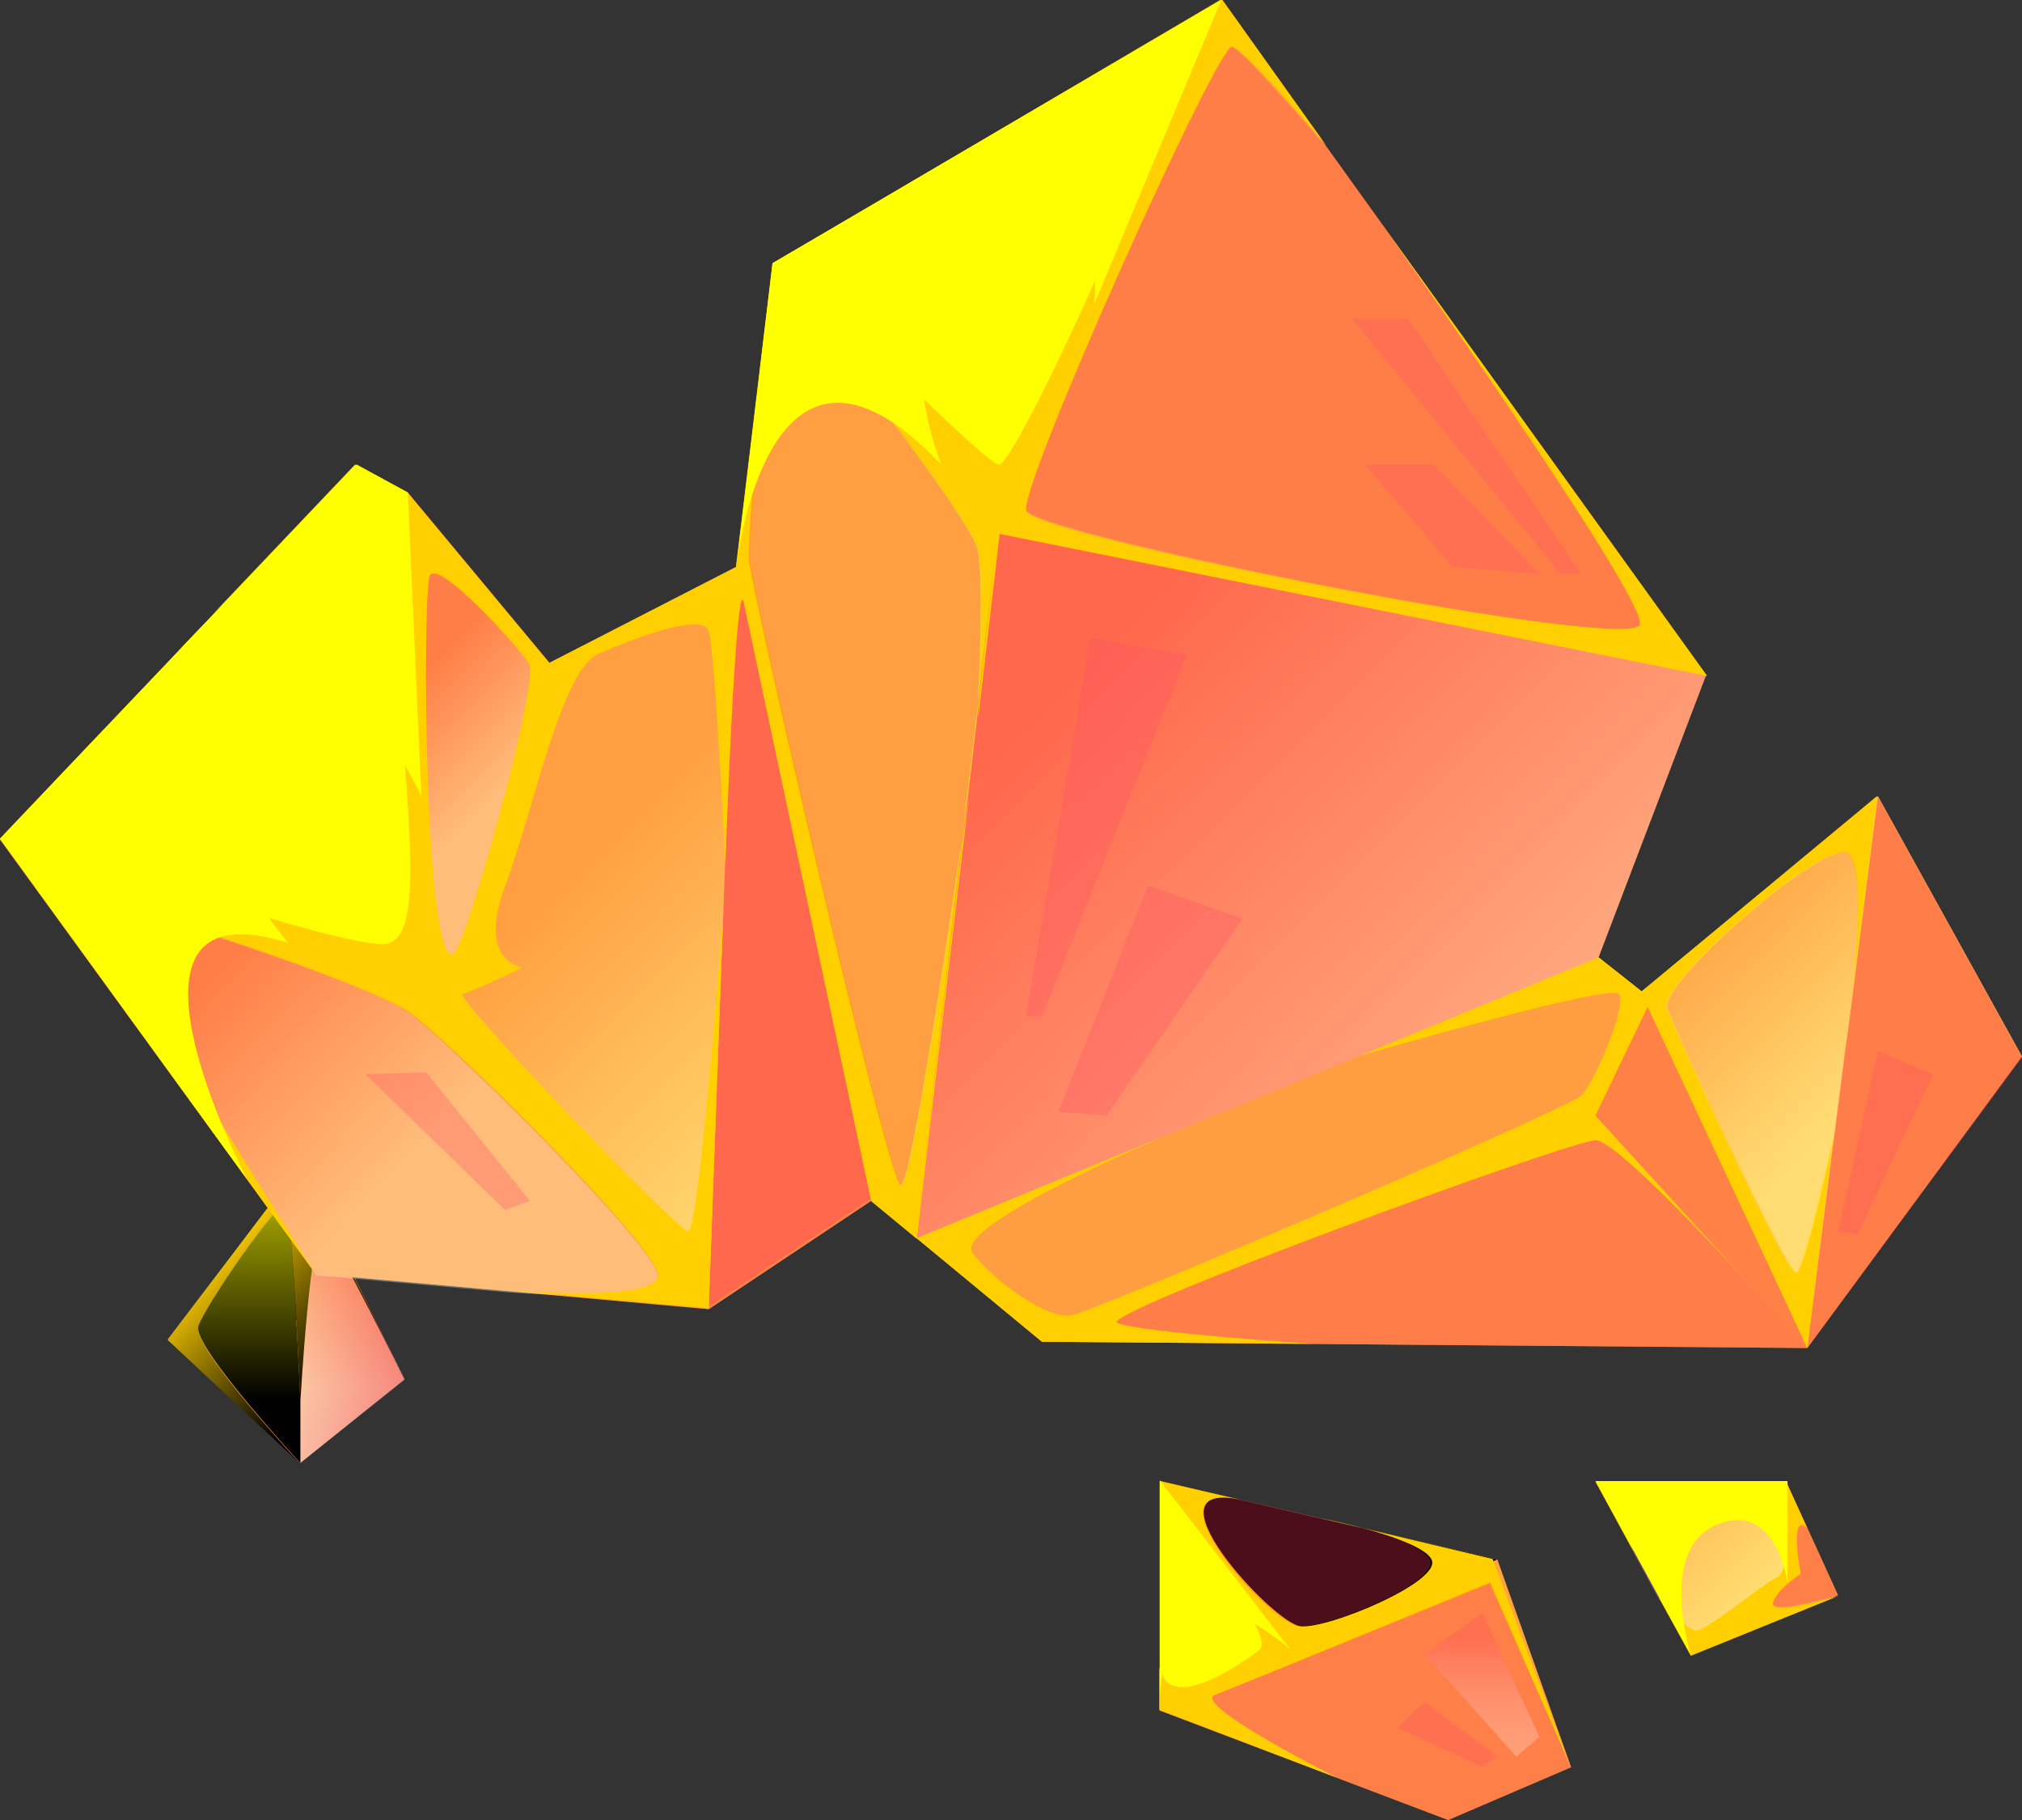 <svg width="20" height="18" viewBox="0 0 20 18" fill="none" xmlns="http://www.w3.org/2000/svg">
<rect x="0" y="0" width="20" height="18" fill="#333333" stroke="none"/>
<g clip-path="url(#clip0_339_4323)">
<path d="M1.66 13.246L2.968 14.47L3.998 13.643L2.968 11.528L1.66 13.246Z" fill="url(#paint0_linear_339_4323)"/>
<path style="mix-blend-mode:multiply" opacity="0.3" d="M2.968 11.528V14.47L3.997 13.643L2.968 11.528Z" fill="url(#paint1_linear_339_4323)"/>
<path style="mix-blend-mode:multiply" opacity="0.3" d="M3.201 12.173C3.072 12.077 2.971 13.862 2.971 13.862V14.47L4.005 13.643C4.005 13.643 3.33 12.267 3.201 12.173Z" fill="url(#paint2_linear_339_4323)"/>
<path style="mix-blend-mode:screen" d="M1.66 13.254C1.66 13.254 2.671 12.299 3.015 13.23L2.971 11.536L1.66 13.254Z" fill="url(#paint3_linear_339_4323)"/>
<path style="mix-blend-mode:color-dodge" d="M2.829 11.93C2.894 12.022 2.971 13.862 2.971 13.862C2.971 13.862 3.072 12.077 3.201 12.173C3.33 12.27 3.998 13.643 3.998 13.643L2.963 11.528L1.66 13.254L2.971 14.478C2.971 14.478 1.895 13.319 1.963 13.123C2.03 12.928 2.764 11.839 2.829 11.93Z" fill="url(#paint4_linear_339_4323)"/>
<path style="mix-blend-mode:screen" d="M2.828 11.93C2.764 11.839 2.027 12.92 1.962 13.116C1.898 13.311 2.971 14.47 2.971 14.47V13.862C2.971 13.862 2.893 12.022 2.828 11.93Z" fill="url(#paint5_linear_339_4323)"/>
<path d="M15.78 14.648L16.721 16.363L18.18 15.776L17.665 14.648H15.78Z" fill="url(#paint6_linear_339_4323)"/>
<g style="mix-blend-mode:multiply" opacity="0.3">
<path d="M17.665 14.648V15.562L16.721 16.363L18.18 15.776L17.665 14.648Z" fill="#FF2E56"/>
</g>
<path style="mix-blend-mode:color-dodge" d="M16.155 15.342C16.155 15.342 15.943 14.799 16.155 14.786C16.367 14.773 17.482 14.742 17.575 14.846C17.668 14.951 17.722 15.512 17.575 15.593C17.427 15.674 16.889 16.126 16.776 16.126C16.662 16.126 16.403 15.794 16.403 15.794L16.724 16.376L18.18 15.786C18.18 15.786 17.494 15.992 17.538 15.854C17.582 15.716 17.812 15.572 17.812 15.572C17.812 15.572 17.691 14.948 17.877 15.12L17.668 14.658H15.783L16.155 15.342Z" fill="url(#paint7_linear_339_4323)"/>
<path style="mix-blend-mode:multiply" opacity="0.3" d="M16.776 16.126C16.889 16.126 17.425 15.669 17.575 15.604C17.724 15.538 17.668 14.959 17.575 14.857C17.482 14.755 16.367 14.786 16.155 14.797C15.943 14.807 16.155 15.353 16.155 15.353L15.783 14.671L16.403 15.807C16.403 15.807 16.662 16.107 16.776 16.126Z" fill="url(#paint8_linear_339_4323)"/>
<path style="mix-blend-mode:multiply" opacity="0.3" d="M17.812 15.562C17.812 15.562 17.585 15.705 17.538 15.844C17.492 15.982 18.18 15.776 18.18 15.776L17.877 15.11C17.691 14.938 17.812 15.562 17.812 15.562Z" fill="url(#paint9_linear_339_4323)"/>
<path style="mix-blend-mode:screen" d="M16.724 16.366C16.724 16.366 16.39 15.322 16.983 15.079C17.575 14.836 17.681 15.661 17.681 15.661V14.648H15.783L16.724 16.366Z" fill="url(#paint10_linear_339_4323)"/>
<path d="M11.47 16.917V14.648L14.81 15.423L15.54 17.478L14.324 18L11.47 16.917Z" fill="url(#paint11_linear_339_4323)"/>
<path style="mix-blend-mode:screen" d="M14.81 15.423L12.768 16.324L11.47 14.648L14.81 15.423Z" fill="url(#paint12_linear_339_4323)"/>
<g style="mix-blend-mode:multiply" opacity="0.3">
<path d="M15.54 17.478L14.324 18L11.47 16.917L12.768 16.324L14.81 15.423L15.54 17.478Z" fill="#FF2E56"/>
</g>
<path style="mix-blend-mode:color-dodge" d="M13.226 17.582C13.226 17.582 11.778 16.854 12.018 16.763C12.258 16.671 14.738 15.661 14.738 15.661L15.54 17.488L14.764 15.418L13.07 15.016C13.07 15.016 14.048 15.209 14.159 15.423C14.27 15.637 13.145 16.11 12.866 16.084C12.587 16.058 11.26 14.598 12.295 14.839L11.478 14.648V15.81C11.478 15.81 11.573 15.068 11.736 15.243C11.899 15.418 12.628 16.186 12.445 16.324C12.261 16.462 11.534 16.958 11.467 16.486V16.909L13.226 17.582Z" fill="url(#paint13_linear_339_4323)"/>
<path style="mix-blend-mode:screen" d="M12.45 16.324C12.633 16.186 11.915 15.418 11.742 15.243C11.568 15.068 11.483 15.81 11.483 15.81V16.486C11.54 16.958 12.269 16.465 12.45 16.324Z" fill="url(#paint14_linear_339_4323)"/>
<path style="mix-blend-mode:multiply" opacity="0.3" d="M12.848 16.084C13.135 16.11 14.26 15.637 14.141 15.423C14.074 15.293 13.691 15.162 13.399 15.097L13.071 15.016L12.295 14.839C11.261 14.598 12.553 16.06 12.848 16.084Z" fill="url(#paint15_linear_339_4323)"/>
<path style="mix-blend-mode:multiply" opacity="0.3" d="M12.018 16.763C11.78 16.854 13.226 17.582 13.226 17.582L14.325 18L15.54 17.478L14.738 15.65C14.738 15.65 12.259 16.671 12.018 16.763Z" fill="url(#paint16_linear_339_4323)"/>
<path style="mix-blend-mode:screen" d="M11.472 16.909C11.472 16.909 11.402 15.165 12.765 16.316L11.472 14.64V16.909Z" fill="url(#paint17_linear_339_4323)"/>
<path style="mix-blend-mode:multiply" opacity="0.3" d="M14.092 16.363L14.999 17.373L15.227 17.178L14.661 15.951L14.092 16.363Z" fill="url(#paint18_linear_339_4323)"/>
<path style="mix-blend-mode:multiply" opacity="0.3" d="M13.82 17.084L14.092 16.831L14.811 17.373L14.661 17.475L13.82 17.084Z" fill="url(#paint19_linear_339_4323)"/>
<path d="M3.123 12.599L0 8.304L3.527 4.595L4.034 4.871L5.435 6.555L7.281 5.608L7.646 2.603L12.078 0L16.874 6.68L15.811 9.469L16.238 9.805L18.575 7.874L20 10.448L17.877 13.332L10.306 13.27L8.618 11.876L7.01 12.948L3.123 12.599Z" fill="url(#paint20_linear_339_4323)"/>
<path style="mix-blend-mode:screen" d="M0 8.304L4.253 9.829L4.034 4.871L3.527 4.595L0 8.304Z" fill="url(#paint21_linear_339_4323)"/>
<g style="mix-blend-mode:multiply" opacity="0.3">
<path d="M3.123 12.599L7.01 12.948L4.253 9.829L0 8.304L3.123 12.599Z" fill="#FF2E56"/>
</g>
<g style="mix-blend-mode:multiply" opacity="0.3">
<path d="M5.435 6.555L4.034 4.871L4.253 9.829L4.734 9.521L5.435 6.555Z" fill="#FF2E56"/>
</g>
<g style="mix-blend-mode:multiply" opacity="0.49">
<path d="M8.618 11.876L7.01 12.948L7.281 5.608L8.618 11.876Z" fill="#FF2E56"/>
</g>
<g style="mix-blend-mode:multiply" opacity="0.49">
<path d="M9.877 5.273L16.874 6.681L15.811 9.469L9.068 12.246L9.877 5.273Z" fill="#FF2E56"/>
</g>
<path style="mix-blend-mode:screen" d="M12.078 0L9.877 5.273L7.646 2.603L12.078 0Z" fill="url(#paint22_linear_339_4323)"/>
<g style="mix-blend-mode:multiply" opacity="0.3">
<path d="M16.874 6.68L12.077 0L9.877 5.273L16.874 6.68Z" fill="#FF2E56"/>
</g>
<g style="mix-blend-mode:multiply" opacity="0.3">
<path d="M20 10.448L18.575 7.874L17.877 13.332L20 10.448Z" fill="#FF2E56"/>
</g>
<g style="mix-blend-mode:multiply" opacity="0.3">
<path d="M10.307 13.27L17.877 13.332L15.78 11.032L10.307 13.27Z" fill="#FF2E56"/>
</g>
<g style="mix-blend-mode:multiply" opacity="0.49">
<path d="M16.238 9.805L17.877 13.332L15.78 11.032L16.238 9.805Z" fill="#FF2E56"/>
</g>
<path style="mix-blend-mode:color-dodge" d="M11.594 11.205C11.594 11.205 9.407 12.118 9.621 12.395C9.836 12.672 10.366 13.056 10.601 13.009C10.836 12.962 15.514 10.97 15.646 10.831C15.778 10.693 16.101 9.931 16.01 9.829C15.92 9.727 13.45 10.442 13.45 10.442L15.814 9.469L16.238 9.805L18.565 7.874L18.242 10.442C18.242 10.442 18.537 8.479 18.242 8.427C17.947 8.375 16.39 9.732 16.481 9.975C16.571 10.218 17.665 12.609 17.756 12.586C17.846 12.562 18.136 11.189 18.136 11.189L17.877 13.332L16.297 9.959L15.78 11.035L17.479 12.899C17.479 12.899 16.023 11.278 15.78 11.278C15.537 11.278 10.849 12.993 11.054 13.084C11.258 13.176 12.972 13.29 12.972 13.29L10.306 13.27L9.068 12.246L11.594 11.205Z" fill="url(#paint23_linear_339_4323)"/>
<path style="mix-blend-mode:multiply" opacity="0.3" d="M7.175 8.526C7.175 8.526 7.077 6.419 7.01 6.234C6.942 6.049 6.281 6.305 5.916 6.464C5.551 6.623 5.28 8.004 4.995 8.761C4.711 9.518 5.166 9.568 5.166 9.568C5.166 9.568 4.664 9.798 4.574 9.829C4.484 9.86 6.692 12.165 6.805 12.178C6.919 12.191 7.154 9.009 7.154 9.009L7.01 12.943L7.18 8.341C7.175 8.458 7.175 8.526 7.175 8.526Z" fill="url(#paint24_linear_339_4323)"/>
<path style="mix-blend-mode:multiply" opacity="0.3" d="M9.621 12.395C9.833 12.672 10.366 13.056 10.601 13.009C10.836 12.962 15.514 10.97 15.646 10.831C15.778 10.693 16.101 9.931 16.01 9.829C15.92 9.727 13.451 10.442 13.451 10.442L15.814 9.469L11.594 11.205C11.594 11.205 9.407 12.118 9.621 12.395Z" fill="url(#paint25_linear_339_4323)"/>
<path style="mix-blend-mode:multiply" opacity="0.3" d="M18.257 8.427C17.97 8.375 16.406 9.732 16.496 9.975C16.587 10.218 17.681 12.609 17.771 12.586C17.862 12.562 18.151 11.189 18.151 11.189L18.314 9.915C18.381 9.322 18.443 8.461 18.257 8.427Z" fill="url(#paint26_linear_339_4323)"/>
<path style="mix-blend-mode:multiply" opacity="0.3" d="M6.508 12.617C6.493 12.33 4.46 10.328 4.057 10.027C3.654 9.727 1.177 8.926 0.998 8.957C0.82 8.988 3.124 12.612 3.124 12.612L7.002 12.959L4.988 12.779C4.988 12.779 6.524 12.907 6.508 12.617Z" fill="url(#paint27_linear_339_4323)"/>
<path style="mix-blend-mode:multiply" opacity="0.3" d="M8.587 11.732C8.587 11.675 8.561 11.604 8.543 11.518V11.505C8.525 11.424 8.504 11.333 8.484 11.244L8.465 11.163L8.416 10.863L8.357 10.643L8.08 9.338L8.067 9.273C8.036 9.129 8.005 8.988 7.977 8.845L7.951 8.727C7.902 8.497 7.853 8.27 7.806 8.048L7.723 7.665C7.641 7.273 7.566 6.918 7.504 6.62L7.444 6.338L7.359 5.934C7.289 5.615 7.204 7.691 7.18 8.32L7.01 12.922L8.618 11.85V11.829L8.587 11.732Z" fill="url(#paint28_linear_339_4323)"/>
<path style="mix-blend-mode:multiply" opacity="0.3" d="M9.068 12.246L11.594 11.205L15.811 9.469L16.874 6.678L9.877 5.273L9.068 12.246Z" fill="url(#paint29_linear_339_4323)"/>
<path style="mix-blend-mode:multiply" opacity="0.3" d="M12.186 0.462C12.049 0.418 10.071 4.801 10.151 5.044C10.232 5.286 16.173 6.466 16.222 6.174C16.271 5.882 13.66 2.203 13.66 2.203L16.877 6.68L12.08 0L13.114 1.451C13.114 1.451 12.321 0.52 12.186 0.462Z" fill="url(#paint30_linear_339_4323)"/>
<path style="mix-blend-mode:multiply" opacity="0.3" d="M18.241 10.442L18.309 9.92L18.146 11.194L17.877 13.332L20.002 10.461L18.575 7.884L18.317 9.92C18.28 10.213 18.241 10.442 18.241 10.442Z" fill="url(#paint31_linear_339_4323)"/>
<path style="mix-blend-mode:multiply" opacity="0.3" d="M17.482 12.899L17.303 12.703C16.908 12.272 15.972 11.278 15.783 11.278C15.54 11.278 10.85 12.993 11.054 13.084C11.258 13.176 12.972 13.29 12.972 13.29L10.307 13.27L17.877 13.332L17.482 12.899Z" fill="url(#paint32_linear_339_4323)"/>
<path style="mix-blend-mode:color-dodge" d="M13.66 2.203C13.66 2.203 16.269 5.882 16.222 6.174C16.176 6.466 10.226 5.3 10.151 5.054C10.076 4.809 12.049 0.428 12.186 0.462C12.323 0.496 13.12 1.441 13.12 1.441L12.085 -0.01L9.068 1.767C9.068 1.767 11.32 0.595 11.563 0.671C11.806 0.747 10.045 4.639 9.877 4.595C9.709 4.55 8.039 2.887 8.026 2.637C8.013 2.386 8.895 1.872 8.895 1.872L7.641 2.603L7.279 5.608L5.432 6.558L4.028 4.871L3.511 4.595L2.12 6.059C2.746 5.459 3.78 4.702 3.876 6.119C4.021 8.166 4.233 9.338 3.778 9.338C3.323 9.338 0.768 8.513 0.484 8.294C0.199 8.075 1.052 7.187 1.052 7.187L0 8.294L3.123 12.601C3.123 12.601 0.817 8.988 0.998 8.946C1.179 8.905 3.654 9.73 4.057 10.017C4.46 10.304 6.493 12.319 6.508 12.607C6.524 12.894 4.995 12.758 4.995 12.758L7.01 12.938L7.154 9.004C7.154 9.004 6.919 12.21 6.805 12.184C6.692 12.158 4.478 9.86 4.574 9.834C4.67 9.808 5.166 9.573 5.166 9.573C5.166 9.573 4.714 9.521 4.995 8.766C5.277 8.012 5.551 6.631 5.916 6.469C6.281 6.307 6.95 6.057 7.01 6.239C7.069 6.422 7.175 8.531 7.175 8.531C7.175 8.531 7.279 5.592 7.359 5.965C7.439 6.339 8.618 11.881 8.618 11.881L9.068 12.252L9.585 7.879C9.585 7.879 9.039 11.742 8.918 11.727C8.796 11.711 7.416 5.722 7.416 5.519C7.416 5.315 7.558 2.908 7.824 3.023C8.091 3.138 9.601 5.138 9.675 5.427C9.75 5.717 9.675 7.109 9.675 7.109L9.888 5.281L16.887 6.686L13.66 2.203ZM4.481 9.437C4.197 9.55 4.176 5.856 4.253 5.694C4.331 5.532 5.13 6.396 5.233 6.568C5.337 6.741 4.605 9.39 4.481 9.437Z" fill="url(#paint33_linear_339_4323)"/>
<path style="mix-blend-mode:color-dodge" d="M1.66 6.558L2.136 6.059C1.859 6.323 1.66 6.558 1.66 6.558Z" fill="url(#paint34_linear_339_4323)"/>
<path style="mix-blend-mode:multiply" opacity="0.3" d="M4.481 9.437C4.605 9.39 5.337 6.741 5.233 6.566C5.13 6.391 4.334 5.521 4.253 5.691C4.173 5.861 4.197 9.55 4.481 9.437Z" fill="url(#paint35_linear_339_4323)"/>
<path style="mix-blend-mode:multiply" opacity="0.3" d="M9.665 7.103C9.665 7.103 9.743 5.715 9.665 5.422C9.588 5.13 8.08 3.122 7.814 3.018C7.547 2.913 7.405 5.3 7.405 5.514C7.405 5.728 8.786 11.706 8.908 11.722C9.029 11.737 9.575 7.874 9.575 7.874L9.057 12.246L9.867 5.276L9.665 7.103Z" fill="url(#paint36_linear_339_4323)"/>
<path style="mix-blend-mode:screen" d="M2.443 11.662C2.443 11.662 0.892 8.696 2.855 9.328C2.855 9.328 1.414 7.683 2.358 6.832C3.302 5.981 4.168 7.876 4.168 7.876L4.034 4.874L3.516 4.597L0 8.294L2.443 11.662Z" fill="url(#paint37_linear_339_4323)"/>
<path style="mix-blend-mode:screen" d="M7.284 5.608C7.284 5.608 7.581 2.772 9.311 4.595C9.311 4.595 8.595 2.903 9.805 1.867C11.015 0.83 10.821 3.013 10.821 3.013L12.08 0L7.641 2.603L7.284 5.608Z" fill="url(#paint38_linear_339_4323)"/>
<path style="mix-blend-mode:screen" d="M8.026 2.637C8.026 2.898 9.712 4.55 9.877 4.595C10.043 4.639 11.806 0.749 11.563 0.679C11.32 0.608 9.068 1.767 9.068 1.767L8.892 1.872C8.866 1.887 8.013 2.391 8.026 2.637Z" fill="url(#paint39_linear_339_4323)"/>
<path style="mix-blend-mode:screen" d="M0.484 8.294C0.768 8.503 3.328 9.304 3.778 9.317C4.228 9.33 4.036 8.155 3.891 6.109C3.796 4.691 2.761 5.448 2.136 6.049L0 8.294L1.052 7.187C1.052 7.187 0.199 8.095 0.484 8.294Z" fill="url(#paint40_linear_339_4323)"/>
<path style="mix-blend-mode:multiply" opacity="0.3" d="M13.376 3.154H13.929L15.638 5.675H15.434L13.376 3.154Z" fill="url(#paint41_linear_339_4323)"/>
<path style="mix-blend-mode:multiply" opacity="0.3" d="M13.505 4.595H14.177L15.227 5.675L14.366 5.608L13.505 4.595Z" fill="url(#paint42_linear_339_4323)"/>
<path style="mix-blend-mode:multiply" opacity="0.3" d="M10.787 6.307L10.148 10.051H10.306L11.741 6.474L10.787 6.307Z" fill="url(#paint43_linear_339_4323)"/>
<path style="mix-blend-mode:multiply" opacity="0.3" d="M11.356 8.761L10.469 10.996L10.945 11.032L12.29 9.085L11.356 8.761Z" fill="url(#paint44_linear_339_4323)"/>
<path style="mix-blend-mode:multiply" opacity="0.3" d="M4.215 10.604L5.241 11.876L4.995 11.967L3.615 10.625L4.215 10.604Z" fill="url(#paint45_linear_339_4323)"/>
<path style="mix-blend-mode:multiply" opacity="0.3" d="M18.575 10.395L18.18 12.186L18.376 12.202L19.121 10.625L18.575 10.395Z" fill="url(#paint46_linear_339_4323)"/>
</g>
<defs>
<linearGradient id="paint0_linear_339_4323" x1="2.216" y1="12.288" x2="3.793" y2="13.85" gradientUnits="userSpaceOnUse">
<stop stop-color="#FFD336"/>
<stop offset="0.55" stop-color="#FA9B3E"/>
<stop offset="1" stop-color="#F56B45"/>
</linearGradient>
<linearGradient id="paint1_linear_339_4323" x1="2.968" y1="13.001" x2="3.997" y2="13.001" gradientUnits="userSpaceOnUse">
<stop stop-color="white"/>
<stop offset="1" stop-color="#EF2E56"/>
</linearGradient>
<linearGradient id="paint2_linear_339_4323" x1="3.483" y1="14.47" x2="3.483" y2="12.168" gradientUnits="userSpaceOnUse">
<stop offset="0.33" stop-color="white"/>
<stop offset="1" stop-color="#FF2E4F"/>
</linearGradient>
<linearGradient id="paint3_linear_339_4323" x1="1.921" y1="11.99" x2="2.905" y2="12.965" gradientUnits="userSpaceOnUse">
<stop stop-color="#FFFF00"/>
<stop offset="0.61" stop-color="#606000"/>
<stop offset="1"/>
</linearGradient>
<linearGradient id="paint4_linear_339_4323" x1="2.216" y1="12.288" x2="3.459" y2="13.519" gradientUnits="userSpaceOnUse">
<stop stop-color="#FFCF00"/>
<stop offset="0.31" stop-color="#A98900"/>
<stop offset="0.65" stop-color="#4F4000"/>
<stop offset="0.89" stop-color="#161200"/>
<stop offset="1"/>
</linearGradient>
<linearGradient id="paint5_linear_339_4323" x1="2.464" y1="13.847" x2="2.464" y2="10.902" gradientUnits="userSpaceOnUse">
<stop/>
<stop offset="0.39" stop-color="#606000"/>
<stop offset="1" stop-color="#FFFF00"/>
</linearGradient>
<linearGradient id="paint6_linear_339_4323" x1="163.396" y1="107.987" x2="173.15" y2="121.632" gradientUnits="userSpaceOnUse">
<stop stop-color="#FFD336"/>
<stop offset="0.55" stop-color="#FA9B3E"/>
<stop offset="1" stop-color="#F56B45"/>
</linearGradient>
<linearGradient id="paint7_linear_339_4323" x1="220.693" y1="141.138" x2="242.912" y2="141.138" gradientUnits="userSpaceOnUse">
<stop stop-color="#FFCF00"/>
<stop offset="0.31" stop-color="#A98900"/>
<stop offset="0.65" stop-color="#4F4000"/>
<stop offset="0.89" stop-color="#161200"/>
<stop offset="1"/>
</linearGradient>
<linearGradient id="paint8_linear_339_4323" x1="15.899" y1="14.215" x2="17.468" y2="15.771" gradientUnits="userSpaceOnUse">
<stop stop-color="#FF2E59"/>
<stop offset="1" stop-color="white"/>
</linearGradient>
<linearGradient id="paint9_linear_339_4323" x1="76.963" y1="74.29" x2="78.583" y2="75.574" gradientUnits="userSpaceOnUse">
<stop stop-color="#FF2E59"/>
<stop offset="1" stop-color="white"/>
</linearGradient>
<linearGradient id="paint10_linear_339_4323" x1="175.109" y1="129.086" x2="187.997" y2="143.325" gradientUnits="userSpaceOnUse">
<stop stop-color="#FFFF00"/>
<stop offset="0.61" stop-color="#606000"/>
<stop offset="1"/>
</linearGradient>
<linearGradient id="paint11_linear_339_4323" x1="188.466" y1="197.7" x2="227.188" y2="244.714" gradientUnits="userSpaceOnUse">
<stop stop-color="#FFD336"/>
<stop offset="0.55" stop-color="#FA9B3E"/>
<stop offset="1" stop-color="#F56B45"/>
</linearGradient>
<linearGradient id="paint12_linear_339_4323" x1="159.661" y1="114.068" x2="202.823" y2="114.068" gradientUnits="userSpaceOnUse">
<stop/>
<stop offset="0.39" stop-color="#606000"/>
<stop offset="1" stop-color="#FFFF00"/>
</linearGradient>
<linearGradient id="paint13_linear_339_4323" x1="291.73" y1="237.538" x2="355.788" y2="237.538" gradientUnits="userSpaceOnUse">
<stop stop-color="#FFCF00"/>
<stop offset="0.31" stop-color="#A98900"/>
<stop offset="0.65" stop-color="#4F4000"/>
<stop offset="0.89" stop-color="#161200"/>
<stop offset="1"/>
</linearGradient>
<linearGradient id="paint14_linear_339_4323" x1="76.763" y1="119.998" x2="92.825" y2="130.902" gradientUnits="userSpaceOnUse">
<stop stop-color="#FFFF00"/>
<stop offset="0.61" stop-color="#606000"/>
<stop offset="1"/>
</linearGradient>
<linearGradient id="paint15_linear_339_4323" x1="175.32" y1="104.91" x2="184.235" y2="120.665" gradientUnits="userSpaceOnUse">
<stop stop-color="#FF2E59"/>
<stop offset="1" stop-color="white"/>
</linearGradient>
<linearGradient id="paint16_linear_339_4323" x1="276.396" y1="191.466" x2="294.112" y2="218.22" gradientUnits="userSpaceOnUse">
<stop stop-color="#FF2E59"/>
<stop offset="1" stop-color="white"/>
</linearGradient>
<linearGradient id="paint17_linear_339_4323" x1="88.987" y1="163.914" x2="103.98" y2="172.462" gradientUnits="userSpaceOnUse">
<stop stop-color="#FFFF00"/>
<stop offset="0.61" stop-color="#606000"/>
<stop offset="1"/>
</linearGradient>
<linearGradient id="paint18_linear_339_4323" x1="14.661" y1="18.112" x2="14.661" y2="16.204" gradientUnits="userSpaceOnUse">
<stop stop-color="white"/>
<stop offset="0.2" stop-color="#FFFCFC"/>
<stop offset="0.35" stop-color="#FFF2F4"/>
<stop offset="0.48" stop-color="#FFE2E6"/>
<stop offset="0.61" stop-color="#FFCAD3"/>
<stop offset="0.73" stop-color="#FFACB9"/>
<stop offset="0.85" stop-color="#FF879A"/>
<stop offset="0.96" stop-color="#FF5C76"/>
<stop offset="1" stop-color="#FF4C68"/>
</linearGradient>
<linearGradient id="paint19_linear_339_4323" x1="68.644" y1="60.82" x2="68.644" y2="58.685" gradientUnits="userSpaceOnUse">
<stop stop-color="white"/>
<stop offset="0.2" stop-color="#FFFCFC"/>
<stop offset="0.35" stop-color="#FFF2F4"/>
<stop offset="0.48" stop-color="#FFE2E6"/>
<stop offset="0.61" stop-color="#FFCAD3"/>
<stop offset="0.73" stop-color="#FFACB9"/>
<stop offset="0.85" stop-color="#FF879A"/>
<stop offset="0.96" stop-color="#FF5C76"/>
<stop offset="1" stop-color="#FF4C68"/>
</linearGradient>
<linearGradient id="paint20_linear_339_4323" x1="20.4" y1="-56.529" x2="825.727" y2="1151.56" gradientUnits="userSpaceOnUse">
<stop stop-color="#FFD336"/>
<stop offset="0.55" stop-color="#FA9B3E"/>
<stop offset="1" stop-color="#F56B45"/>
</linearGradient>
<linearGradient id="paint21_linear_339_4323" x1="35.005" y1="197.371" x2="35.005" y2="92.425" gradientUnits="userSpaceOnUse">
<stop/>
<stop offset="0.39" stop-color="#606000"/>
<stop offset="1" stop-color="#FFFF00"/>
</linearGradient>
<linearGradient id="paint22_linear_339_4323" x1="176.675" y1="98.77" x2="176.675" y2="-7.752" gradientUnits="userSpaceOnUse">
<stop/>
<stop offset="0.39" stop-color="#606000"/>
<stop offset="1" stop-color="#FFFF00"/>
</linearGradient>
<linearGradient id="paint23_linear_339_4323" x1="574.335" y1="307.285" x2="923.543" y2="307.285" gradientUnits="userSpaceOnUse">
<stop stop-color="#FFCF00"/>
<stop offset="0.31" stop-color="#A98900"/>
<stop offset="0.65" stop-color="#4F4000"/>
<stop offset="0.89" stop-color="#161200"/>
<stop offset="1"/>
</linearGradient>
<linearGradient id="paint24_linear_339_4323" x1="5.187" y1="7.746" x2="8.633" y2="11.159" gradientUnits="userSpaceOnUse">
<stop offset="0.18" stop-color="#FF2E59"/>
<stop offset="1" stop-color="white"/>
</linearGradient>
<linearGradient id="paint25_linear_339_4323" x1="264.79" y1="88.32" x2="382.914" y2="302.3" gradientUnits="userSpaceOnUse">
<stop offset="0.18" stop-color="#FF2E59"/>
<stop offset="1" stop-color="white"/>
</linearGradient>
<linearGradient id="paint26_linear_339_4323" x1="8.189" y1="0.577" x2="18.471" y2="10.761" gradientUnits="userSpaceOnUse">
<stop offset="0.82" stop-color="#FF2E59"/>
<stop offset="1" stop-color="white"/>
</linearGradient>
<linearGradient id="paint27_linear_339_4323" x1="1.146" y1="8.803" x2="6.178" y2="13.788" gradientUnits="userSpaceOnUse">
<stop offset="0.18" stop-color="#FF2E59"/>
<stop offset="0.55" stop-color="white"/>
</linearGradient>
<linearGradient id="paint28_linear_339_4323" x1="80.669" y1="314.639" x2="123.055" y2="324.354" gradientUnits="userSpaceOnUse">
<stop stop-color="#FF2E59"/>
<stop offset="1" stop-color="white"/>
</linearGradient>
<linearGradient id="paint29_linear_339_4323" x1="9.35" y1="5.806" x2="14.443" y2="10.85" gradientUnits="userSpaceOnUse">
<stop offset="0.21" stop-color="#FF2E59"/>
<stop offset="1" stop-color="white"/>
</linearGradient>
<linearGradient id="paint30_linear_339_4323" x1="443.813" y1="139.89" x2="591.181" y2="288.365" gradientUnits="userSpaceOnUse">
<stop offset="0.18" stop-color="#FF2E59"/>
<stop offset="1" stop-color="white"/>
</linearGradient>
<linearGradient id="paint31_linear_339_4323" x1="209.992" y1="281.933" x2="243.565" y2="295.03" gradientUnits="userSpaceOnUse">
<stop stop-color="#FF2E59"/>
<stop offset="1" stop-color="white"/>
</linearGradient>
<linearGradient id="paint32_linear_339_4323" x1="552.753" y1="129.865" x2="568.083" y2="186.355" gradientUnits="userSpaceOnUse">
<stop offset="0.18" stop-color="#FF2E59"/>
<stop offset="1" stop-color="white"/>
</linearGradient>
<linearGradient id="paint33_linear_339_4323" x1="73.965" y1="505.37" x2="1369.53" y2="505.37" gradientUnits="userSpaceOnUse">
<stop stop-color="#FFCF00"/>
<stop offset="0.31" stop-color="#A98900"/>
<stop offset="0.65" stop-color="#4F4000"/>
<stop offset="0.89" stop-color="#161200"/>
<stop offset="1"/>
</linearGradient>
<linearGradient id="paint34_linear_339_4323" x1="13.293" y1="25.201" x2="44.34" y2="25.201" gradientUnits="userSpaceOnUse">
<stop stop-color="#FFCF00"/>
<stop offset="0.31" stop-color="#A98900"/>
<stop offset="0.65" stop-color="#4F4000"/>
<stop offset="0.89" stop-color="#161200"/>
<stop offset="1"/>
</linearGradient>
<linearGradient id="paint35_linear_339_4323" x1="2.242" y1="5.346" x2="4.834" y2="7.914" gradientUnits="userSpaceOnUse">
<stop offset="0.63" stop-color="#FF2E59"/>
<stop offset="1" stop-color="white"/>
</linearGradient>
<linearGradient id="paint36_linear_339_4323" x1="100.575" y1="225.961" x2="281.617" y2="274.246" gradientUnits="userSpaceOnUse">
<stop offset="0.18" stop-color="#FF2E59"/>
<stop offset="1" stop-color="white"/>
</linearGradient>
<linearGradient id="paint37_linear_339_4323" x1="104.91" y1="245.418" x2="199.919" y2="301.511" gradientUnits="userSpaceOnUse">
<stop stop-color="#FFFF00"/>
<stop offset="0.61" stop-color="#606000"/>
<stop offset="1"/>
</linearGradient>
<linearGradient id="paint38_linear_339_4323" x1="278.423" y1="109.964" x2="330.774" y2="154.742" gradientUnits="userSpaceOnUse">
<stop stop-color="#FFFF00"/>
<stop offset="0.61" stop-color="#606000"/>
<stop offset="1"/>
</linearGradient>
<linearGradient id="paint39_linear_339_4323" x1="209.252" y1="59.858" x2="248.769" y2="95.719" gradientUnits="userSpaceOnUse">
<stop stop-color="#FFFF00"/>
<stop offset="0.61" stop-color="#606000"/>
<stop offset="1"/>
</linearGradient>
<linearGradient id="paint40_linear_339_4323" x1="104.83" y1="145.157" x2="155.155" y2="196.006" gradientUnits="userSpaceOnUse">
<stop stop-color="#FFFF00"/>
<stop offset="0.61" stop-color="#606000"/>
<stop offset="1"/>
</linearGradient>
<linearGradient id="paint41_linear_339_4323" x1="140.299" y1="70.638" x2="140.299" y2="37.93" gradientUnits="userSpaceOnUse">
<stop stop-color="white"/>
<stop offset="0.2" stop-color="#FFFCFC"/>
<stop offset="0.35" stop-color="#FFF2F4"/>
<stop offset="0.48" stop-color="#FFE2E6"/>
<stop offset="0.61" stop-color="#FFCAD3"/>
<stop offset="0.73" stop-color="#FFACB9"/>
<stop offset="0.85" stop-color="#FF879A"/>
<stop offset="0.96" stop-color="#FF5C76"/>
<stop offset="1" stop-color="#FF4C68"/>
</linearGradient>
<linearGradient id="paint42_linear_339_4323" x1="109.182" y1="30.415" x2="109.182" y2="24.405" gradientUnits="userSpaceOnUse">
<stop stop-color="white"/>
<stop offset="0.2" stop-color="#FFFCFC"/>
<stop offset="0.35" stop-color="#FFF2F4"/>
<stop offset="0.48" stop-color="#FFE2E6"/>
<stop offset="0.61" stop-color="#FFCAD3"/>
<stop offset="0.73" stop-color="#FFACB9"/>
<stop offset="0.85" stop-color="#FF879A"/>
<stop offset="0.96" stop-color="#FF5C76"/>
<stop offset="1" stop-color="#FF4C68"/>
</linearGradient>
<linearGradient id="paint43_linear_339_4323" x1="77.57" y1="178.362" x2="77.57" y2="106.261" gradientUnits="userSpaceOnUse">
<stop stop-color="white"/>
<stop offset="0.2" stop-color="#FFFCFC"/>
<stop offset="0.35" stop-color="#FFF2F4"/>
<stop offset="0.48" stop-color="#FFE2E6"/>
<stop offset="0.61" stop-color="#FFCAD3"/>
<stop offset="0.73" stop-color="#FFACB9"/>
<stop offset="0.85" stop-color="#FF879A"/>
<stop offset="0.96" stop-color="#FF5C76"/>
<stop offset="1" stop-color="#FF4C68"/>
</linearGradient>
<linearGradient id="paint44_linear_339_4323" x1="90.58" y1="115.008" x2="90.58" y2="88.481" gradientUnits="userSpaceOnUse">
<stop stop-color="white"/>
<stop offset="0.2" stop-color="#FFFCFC"/>
<stop offset="0.35" stop-color="#FFF2F4"/>
<stop offset="0.48" stop-color="#FFE2E6"/>
<stop offset="0.61" stop-color="#FFCAD3"/>
<stop offset="0.73" stop-color="#FFACB9"/>
<stop offset="0.85" stop-color="#FF879A"/>
<stop offset="0.96" stop-color="#FF5C76"/>
<stop offset="1" stop-color="#FF4C68"/>
</linearGradient>
<linearGradient id="paint45_linear_339_4323" x1="31.474" y1="76.778" x2="31.474" y2="67.212" gradientUnits="userSpaceOnUse">
<stop stop-color="white"/>
<stop offset="0.2" stop-color="#FFFCFC"/>
<stop offset="0.35" stop-color="#FFF2F4"/>
<stop offset="0.48" stop-color="#FFE2E6"/>
<stop offset="0.61" stop-color="#FFCAD3"/>
<stop offset="0.73" stop-color="#FFACB9"/>
<stop offset="0.85" stop-color="#FF879A"/>
<stop offset="0.96" stop-color="#FF5C76"/>
<stop offset="1" stop-color="#FF4C68"/>
</linearGradient>
<linearGradient id="paint46_linear_339_4323" x1="86.067" y1="101.336" x2="86.067" y2="84.553" gradientUnits="userSpaceOnUse">
<stop stop-color="white"/>
<stop offset="0.2" stop-color="#FFFCFC"/>
<stop offset="0.35" stop-color="#FFF2F4"/>
<stop offset="0.48" stop-color="#FFE2E6"/>
<stop offset="0.61" stop-color="#FFCAD3"/>
<stop offset="0.73" stop-color="#FFACB9"/>
<stop offset="0.85" stop-color="#FF879A"/>
<stop offset="0.96" stop-color="#FF5C76"/>
<stop offset="1" stop-color="#FF4C68"/>
</linearGradient>
<clipPath id="clip0_339_4323">
<rect width="20" height="18" fill="white"/>
</clipPath>
</defs>
</svg>
